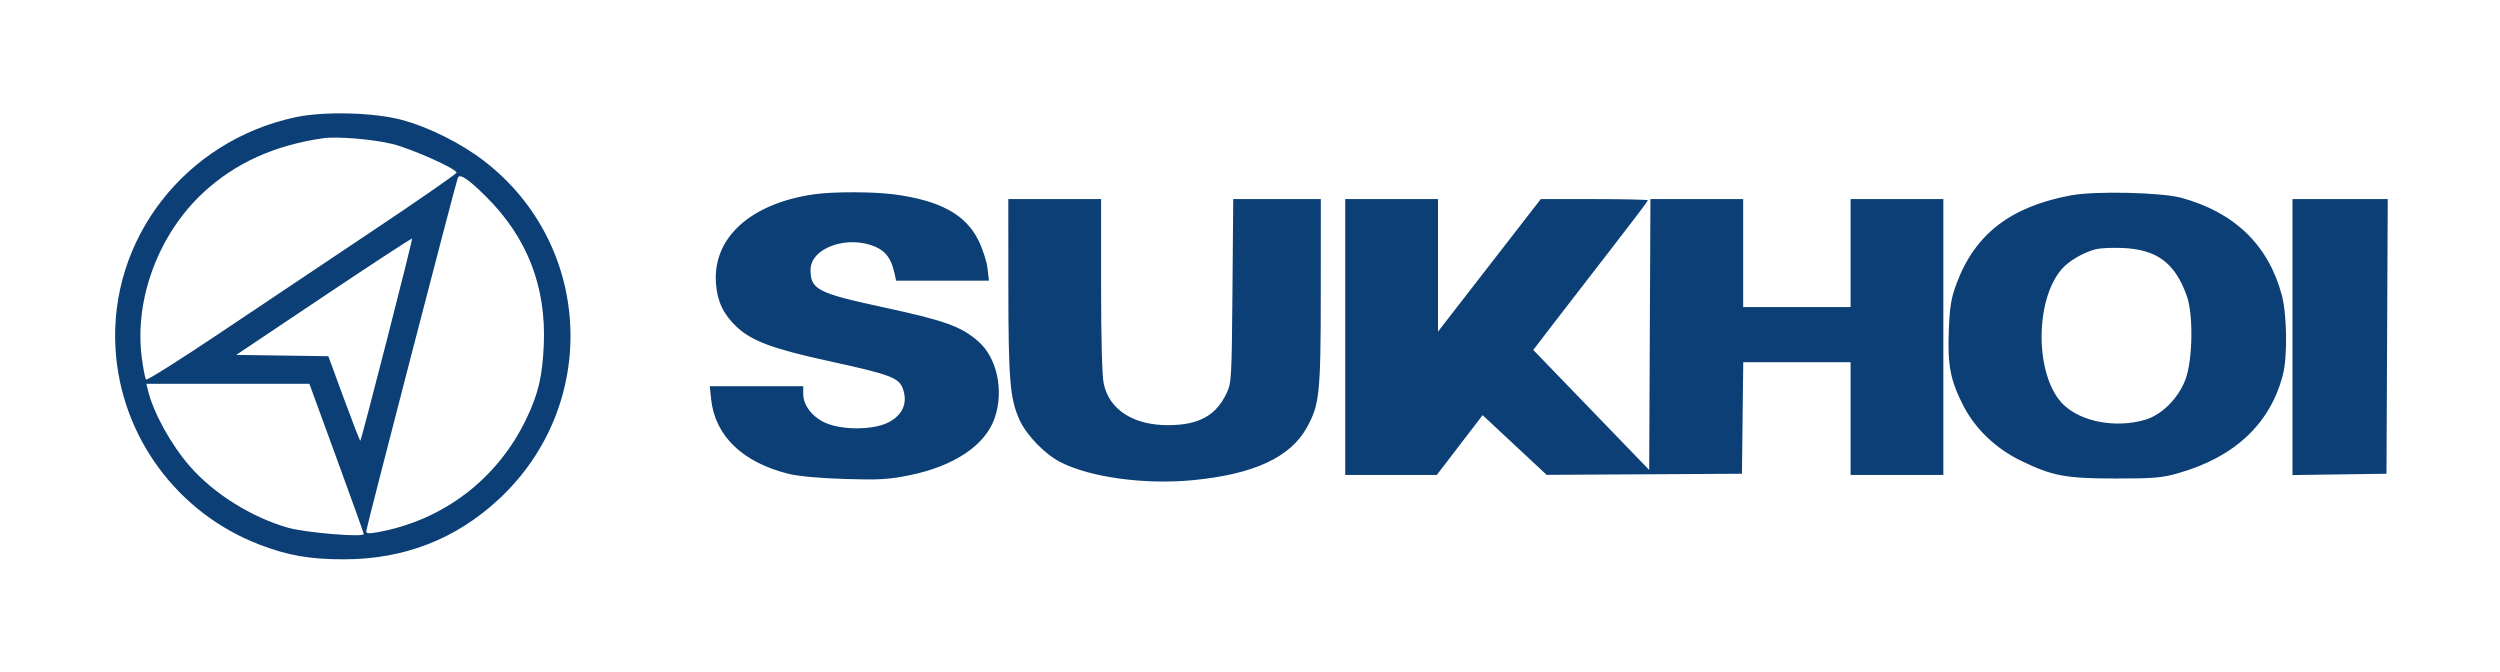 <svg width="201" height="54" viewBox="0 0 201 54" fill="none" xmlns="http://www.w3.org/2000/svg">
<path fill-rule="evenodd" clip-rule="evenodd" d="M23.751 9.426C14.883 11.329 8.758 19.215 9.287 28.046C9.709 35.088 14.263 41.269 20.892 43.798C23.181 44.671 24.932 44.973 27.677 44.969C32.503 44.963 36.656 43.345 40.116 40.126C48.219 32.586 47.687 19.759 38.99 12.995C37.119 11.54 34.498 10.226 32.29 9.636C30.042 9.035 26.031 8.937 23.751 9.426ZM26.009 11.111C22.074 11.673 18.912 13.105 16.343 15.488C12.758 18.813 10.803 24.025 11.391 28.688C11.508 29.616 11.668 30.438 11.746 30.516C11.824 30.594 14.447 28.942 17.575 26.846C20.702 24.749 26.286 21.014 29.983 18.544C33.681 16.075 36.706 13.976 36.706 13.882C36.706 13.57 33.107 11.961 31.548 11.576C30.017 11.197 27.11 10.954 26.009 11.111ZM36.805 14.311C36.6 14.867 29.444 42.469 29.444 42.704C29.444 42.901 29.65 42.92 30.376 42.788C35.639 41.834 39.995 38.513 42.31 33.69C43.274 31.681 43.607 30.278 43.72 27.75C43.929 23.048 42.386 19.083 39.069 15.797C37.612 14.354 36.95 13.919 36.805 14.311ZM65.458 15.619C60.346 16.357 57.305 19.106 57.562 22.757C57.666 24.229 58.151 25.26 59.214 26.266C60.422 27.41 62.135 28.048 66.641 29.032C71.753 30.15 72.327 30.374 72.634 31.38C72.967 32.473 72.531 33.399 71.415 33.967C70.189 34.592 67.614 34.594 66.304 33.97C65.256 33.471 64.579 32.562 64.579 31.654V31.05H60.822H57.066L57.175 32.096C57.485 35.045 59.709 37.185 63.412 38.099C64.195 38.292 65.913 38.449 67.916 38.51C70.692 38.595 71.436 38.552 73.118 38.21C76.713 37.479 79.212 35.805 79.97 33.618C80.734 31.415 80.161 28.746 78.642 27.436C77.239 26.225 75.978 25.776 70.904 24.68C65.735 23.564 65.168 23.269 65.168 21.694C65.168 19.914 68.18 18.861 70.417 19.858C71.255 20.232 71.674 20.834 71.932 22.034L72.046 22.564H75.778H79.511L79.393 21.552C79.327 20.995 78.993 19.978 78.65 19.292C77.624 17.244 75.588 16.132 71.95 15.635C70.279 15.407 66.985 15.399 65.458 15.619ZM166.524 15.702C161.673 16.605 158.811 18.799 157.322 22.757C156.874 23.95 156.762 24.611 156.686 26.526C156.574 29.352 156.802 30.556 157.834 32.581C158.807 34.49 160.464 36.072 162.539 37.071C165.039 38.275 166.091 38.47 170.085 38.473C173.175 38.475 173.81 38.42 175.147 38.039C179.691 36.746 182.564 34.027 183.555 30.086C183.921 28.627 183.871 25.275 183.46 23.735C182.383 19.709 179.676 17.084 175.385 15.905C173.783 15.466 168.453 15.344 166.524 15.702ZM81.072 22.998C81.076 30.585 81.201 32.074 81.979 33.777C82.545 35.015 84.044 36.549 85.302 37.178C87.746 38.4 92.091 38.98 95.953 38.602C100.813 38.124 103.743 36.768 105.065 34.381C106.095 32.523 106.187 31.631 106.19 23.48L106.193 16.007H102.672H99.151L99.09 23.384C99.031 30.431 99.01 30.799 98.612 31.628C97.75 33.426 96.381 34.173 93.93 34.183C91.142 34.194 89.199 32.953 88.744 30.87C88.608 30.246 88.527 27.285 88.527 22.941V16.007H84.797H81.068L81.072 22.998ZM108.156 27.096V38.186H111.837H115.518L117.36 35.782L119.203 33.378L121.776 35.778L124.349 38.178L132.201 38.134L140.053 38.089L140.105 33.605L140.158 29.121H144.473H148.787V33.654V38.186H152.517H156.246V27.096V16.007H152.517H148.787V20.346V24.686H144.469H140.151V20.346V16.007H136.423H132.695L132.644 26.895L132.594 37.783L127.934 32.959L123.275 28.135L125.079 25.784C126.071 24.49 128.146 21.805 129.689 19.817C131.233 17.828 132.495 16.158 132.495 16.104C132.495 16.051 130.556 16.007 128.187 16.007H123.878L119.746 21.335L115.615 26.662V21.335V16.007H111.885H108.156V27.096ZM184.316 27.101V38.194L188.094 38.142L191.873 38.089L191.924 27.048L191.974 16.007H188.145H184.316V27.101ZM26.029 23.824L18.994 28.534L22.696 28.587L26.398 28.639L27.657 32.064C28.35 33.948 28.94 35.466 28.969 35.438C29.077 35.331 33.197 19.245 33.132 19.181C33.095 19.145 29.898 21.234 26.029 23.824ZM168.514 20.034C167.498 20.297 166.328 20.98 165.76 21.64C163.533 24.228 163.627 30.371 165.927 32.557C167.361 33.922 170.094 34.428 172.429 33.763C173.771 33.38 175.094 32.083 175.689 30.568C176.293 29.028 176.365 25.331 175.82 23.798C174.867 21.116 173.403 20.037 170.579 19.935C169.768 19.905 168.838 19.95 168.514 20.034ZM11.898 31.387C12.334 33.19 13.755 35.761 15.278 37.504C17.191 39.695 20.259 41.611 23.168 42.432C24.581 42.831 29.247 43.219 29.247 42.938C29.247 42.871 28.263 40.125 27.06 36.837L24.873 30.857H18.322H11.77L11.898 31.387Z" fill="#0C3F75"/>
</svg>
